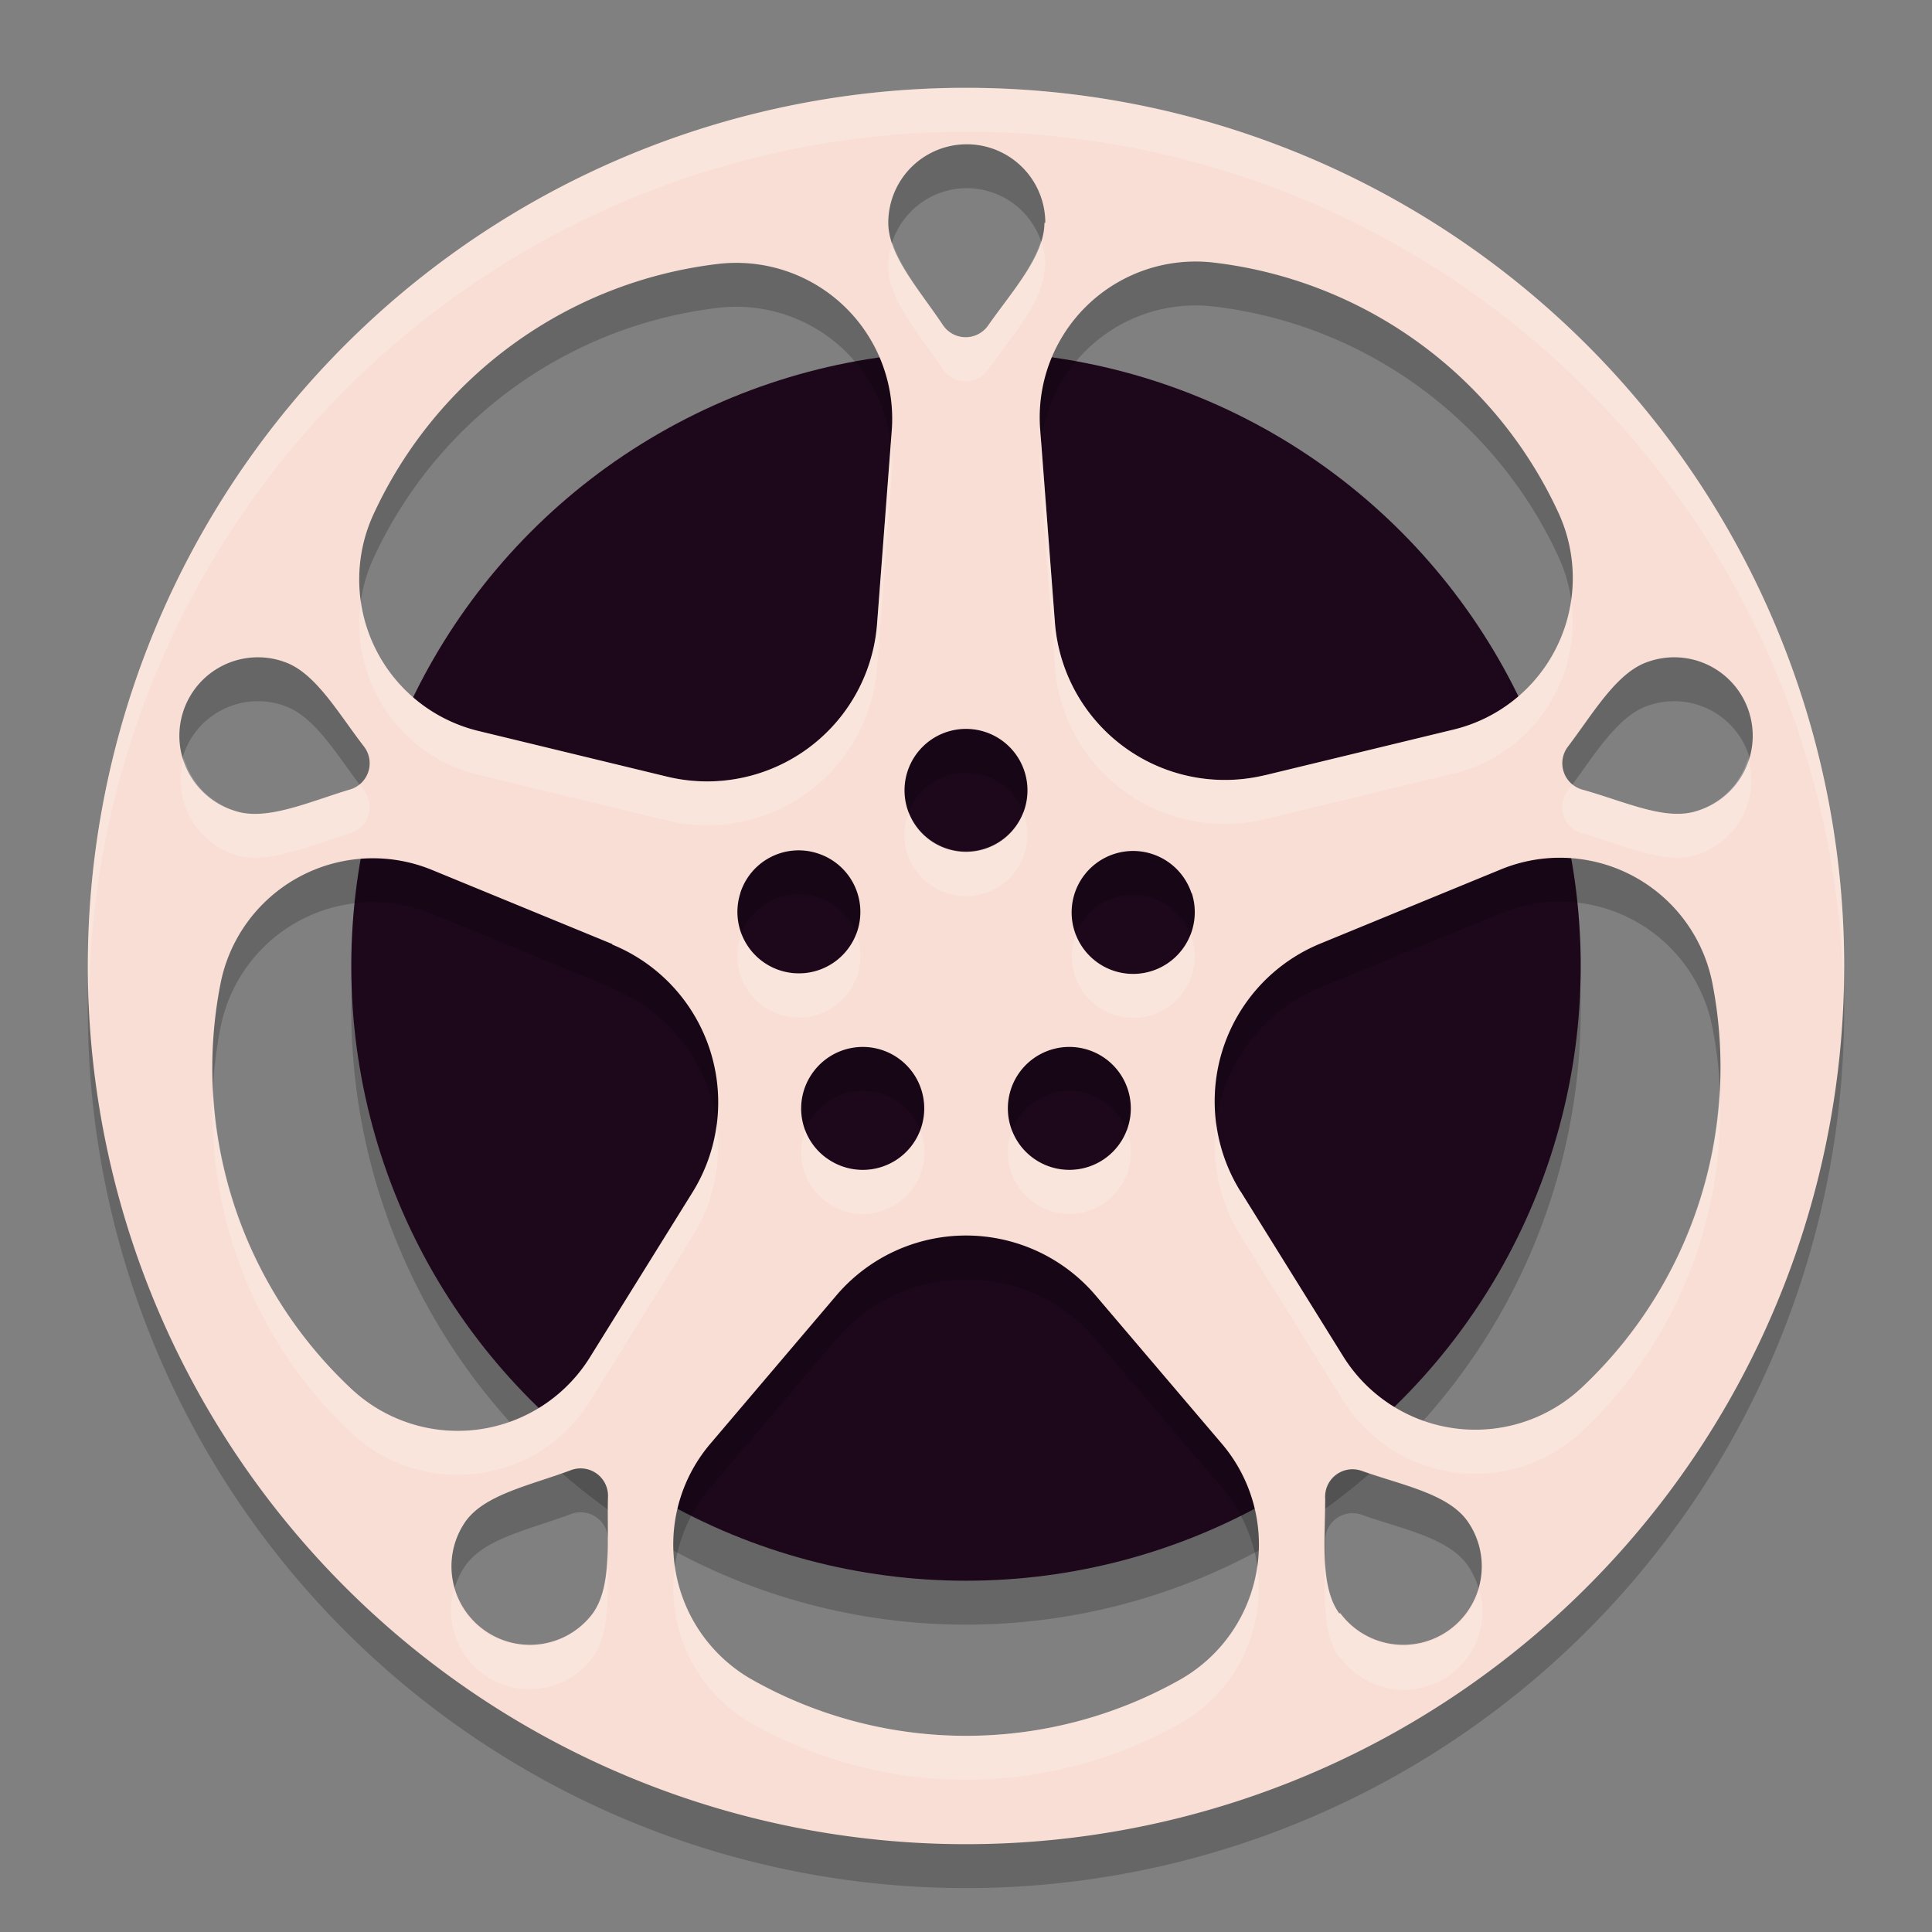 <svg xmlns="http://www.w3.org/2000/svg" width="22" height="22" version="1.1">
 <rect width="100%" height="100%" fill="#808080" stroke="none"/>
 <circle style="opacity:0.2" cx="11" cy="11.5" r="7"/>
 <circle style="fill:#1d081b" cx="11" cy="11" r="7"/>
 <path style="opacity:0.2" d="m 21,11.5 a 10,10 0 1 1 -10,-10 10,10 0 0 1 10,10 z M 14.403,9.328 16.559,8.806 A 1.775,1.775 0 0 0 17.744,6.334 4.963,4.963 0 0 0 13.828,3.491 1.775,1.775 0 0 0 11.844,5.381 l 0.169,2.212 a 1.941,1.941 0 0 0 2.391,1.734 z m -2.5,-6.291 a 0.894,0.894 0 1 0 -1.788,0 c 0,0.378 0.359,0.769 0.625,1.169 a 0.312,0.312 0 0 0 0.512,0 c 0.281,-0.4 0.641,-0.791 0.641,-1.169 z M 19.325,9.734 a 0.894,0.894 0 1 0 -0.553,-1.7 C 18.413,8.15 18.147,8.616 17.856,9 a 0.312,0.312 0 0 0 0.159,0.491 C 18.5,9.625 18.966,9.853 19.325,9.734 Z m -4.062,9.137 a 0.894,0.894 0 0 0 1.447,-1.05 C 16.488,17.509 15.969,17.413 15.509,17.25 a 0.312,0.312 0 0 0 -0.419,0.312 c 0,0.478 -0.062,1.003 0.159,1.309 z m -9.959,-1.05 a 0.894,0.894 0 0 0 1.447,1.05 c 0.222,-0.312 0.159,-0.831 0.172,-1.319 a 0.312,0.312 0 0 0 -0.419,-0.312 c -0.459,0.172 -0.978,0.275 -1.2,0.581 z m -2.075,-9.787 a 0.894,0.894 0 1 0 -0.553,1.7 C 3.034,9.853 3.516,9.631 3.984,9.491 A 0.312,0.312 0 0 0 4.144,9 C 3.847,8.616 3.587,8.15 3.228,8.034 Z m 10.897,6.031 1.166,1.875 A 1.772,1.772 0 0 0 18.006,16.306 5,5 0 0 0 19.5,11.7 1.769,1.769 0 0 0 17.091,10.4 L 15.037,11.244 A 1.941,1.941 0 0 0 14.125,14.066 Z M 9.525,15.25 8.088,16.941 a 1.769,1.769 0 0 0 0.491,2.694 4.963,4.963 0 0 0 4.844,0 1.769,1.769 0 0 0 0.491,-2.694 L 12.475,15.25 a 1.938,1.938 0 0 0 -2.95,0 z m -2.553,-4 -2.053,-0.844 a 1.769,1.769 0 0 0 -2.409,1.3 5,5 0 0 0 1.494,4.612 1.772,1.772 0 0 0 2.716,-0.366 l 1.166,-1.875 A 1.941,1.941 0 0 0 6.972,11.256 Z M 9.988,7.594 10.156,5.381 A 1.775,1.775 0 0 0 8.172,3.506 4.963,4.963 0 0 0 4.256,6.35 1.775,1.775 0 0 0 5.441,8.822 L 7.597,9.344 A 1.941,1.941 0 0 0 9.988,7.594 Z M 11,8.8 A 0.7,0.7 0 1 0 11.7,9.5 0.7,0.7 0 0 0 11,8.8 Z m 2.569,1.875 a 0.7,0.7 0 1 0 -0.45,0.881 0.703,0.703 0 0 0 0.45,-0.891 z M 12.588,13.688 A 0.7,0.7 0 1 0 11.609,13.531 0.7,0.7 0 0 0 12.588,13.688 Z m -3.175,0 A 0.7,0.7 0 1 0 9.259,12.709 0.697,0.697 0 0 0 9.412,13.688 Z M 8.431,10.669 a 0.7,0.7 0 1 0 0.884,-0.45 0.697,0.697 0 0 0 -0.884,0.447 z"/>
 <path id="djv-app-icon-64" style="fill:#f9ded5" d="M 21,11 A 10,10 0 1 1 11,1 10,10 0 0 1 21,11 Z M 14.403,8.828 16.559,8.306 A 1.775,1.775 0 0 0 17.744,5.834 4.963,4.963 0 0 0 13.828,2.991 1.775,1.775 0 0 0 11.844,4.881 l 0.169,2.212 a 1.941,1.941 0 0 0 2.391,1.734 z m -2.5,-6.291 a 0.894,0.894 0 1 0 -1.788,0 c 0,0.378 0.359,0.769 0.625,1.169 a 0.312,0.312 0 0 0 0.512,0 c 0.281,-0.4 0.641,-0.791 0.641,-1.169 z M 19.325,9.234 a 0.894,0.894 0 1 0 -0.553,-1.7 C 18.413,7.65 18.147,8.116 17.856,8.5 a 0.312,0.312 0 0 0 0.159,0.491 C 18.5,9.125 18.966,9.353 19.325,9.234 Z m -4.062,9.137 a 0.894,0.894 0 0 0 1.447,-1.05 C 16.488,17.009 15.969,16.913 15.509,16.75 a 0.312,0.312 0 0 0 -0.419,0.312 c 0,0.478 -0.062,1.003 0.159,1.309 z m -9.959,-1.05 a 0.894,0.894 0 0 0 1.447,1.05 c 0.222,-0.312 0.159,-0.831 0.172,-1.319 a 0.312,0.312 0 0 0 -0.419,-0.312 c -0.459,0.172 -0.978,0.275 -1.2,0.581 z m -2.075,-9.787 a 0.894,0.894 0 1 0 -0.553,1.7 C 3.034,9.353 3.516,9.131 3.984,8.991 A 0.312,0.312 0 0 0 4.144,8.5 C 3.847,8.116 3.587,7.65 3.228,7.534 Z m 10.897,6.031 1.166,1.875 A 1.772,1.772 0 0 0 18.006,15.806 5,5 0 0 0 19.5,11.2 1.769,1.769 0 0 0 17.091,9.9 L 15.037,10.744 A 1.941,1.941 0 0 0 14.125,13.566 Z M 9.525,14.75 8.088,16.441 a 1.769,1.769 0 0 0 0.491,2.694 4.963,4.963 0 0 0 4.844,0 1.769,1.769 0 0 0 0.491,-2.694 L 12.475,14.75 a 1.938,1.938 0 0 0 -2.95,0 z M 6.972,10.75 4.919,9.906 a 1.769,1.769 0 0 0 -2.409,1.3 5,5 0 0 0 1.494,4.612 1.772,1.772 0 0 0 2.716,-0.366 l 1.166,-1.875 A 1.941,1.941 0 0 0 6.972,10.756 Z M 9.988,7.094 10.156,4.881 A 1.775,1.775 0 0 0 8.172,3.006 4.963,4.963 0 0 0 4.256,5.85 1.775,1.775 0 0 0 5.441,8.322 L 7.597,8.844 A 1.941,1.941 0 0 0 9.988,7.094 Z M 11,8.3 A 0.7,0.7 0 1 0 11.7,9 0.7,0.7 0 0 0 11,8.3 Z m 2.569,1.875 a 0.7,0.7 0 1 0 -0.45,0.881 0.703,0.703 0 0 0 0.45,-0.891 z M 12.588,13.188 A 0.7,0.7 0 1 0 11.609,13.031 0.7,0.7 0 0 0 12.588,13.188 Z m -3.175,0 A 0.7,0.7 0 1 0 9.259,12.209 0.697,0.697 0 0 0 9.412,13.188 Z M 8.431,10.169 a 0.7,0.7 0 1 0 0.884,-0.45 0.697,0.697 0 0 0 -0.884,0.447 z"/>
 <path style="opacity:0.2;fill:#ffffff" d="M 10.877,1 A 10,10 0 0 0 1.012,11.465 10,10 0 0 1 11,1.5 10,10 0 0 1 20.99,11.207 10,10 0 0 0 21,11 10,10 0 0 0 11,1 10,10 0 0 0 10.877,1 Z m 0.975,1.742 c -0.094,0.314 -0.367,0.636 -0.598,0.965 a 0.312,0.312 0 0 1 -0.514,0 C 10.526,3.384 10.26,3.067 10.162,2.758 a 0.894,0.894 0 0 0 -0.047,0.279 c 0,0.378 0.359,0.77 0.625,1.17 a 0.312,0.312 0 0 0 0.514,0 c 0.281,-0.4 0.641,-0.792 0.641,-1.17 h 0.008 a 0.894,0.894 0 0 0 -0.051,-0.295 z m 0.004,2.285 A 1.775,1.775 0 0 0 11.844,5.381 L 12.012,7.594 a 1.941,1.941 0 0 0 2.391,1.734 l 2.156,-0.521 a 1.775,1.775 0 0 0 1.332,-1.969 1.775,1.775 0 0 1 -1.332,1.469 L 14.402,8.828 A 1.941,1.941 0 0 1 12.012,7.094 Z M 10.145,5.043 9.988,7.094 a 1.941,1.941 0 0 1 -2.391,1.75 L 5.441,8.322 A 1.775,1.775 0 0 1 4.109,6.846 1.775,1.775 0 0 0 5.441,8.822 l 2.156,0.521 a 1.941,1.941 0 0 0 2.391,-1.75 L 10.156,5.381 A 1.775,1.775 0 0 0 10.145,5.043 Z M 2.094,8.633 A 0.894,0.894 0 0 0 2.676,9.734 C 3.035,9.853 3.516,9.631 3.984,9.49 A 0.312,0.312 0 0 0 4.145,9 C 4.127,8.978 4.111,8.956 4.094,8.934 A 0.312,0.312 0 0 1 3.984,8.99 C 3.516,9.131 3.035,9.353 2.676,9.234 A 0.894,0.894 0 0 1 2.094,8.633 Z m 17.812,0.002 A 0.894,0.894 0 0 1 19.324,9.234 C 18.965,9.353 18.5,9.125 18.016,8.99 A 0.312,0.312 0 0 1 17.906,8.932 C 17.889,8.955 17.872,8.977 17.855,9 a 0.312,0.312 0 0 0 0.16,0.49 C 18.5,9.625 18.965,9.853 19.324,9.734 A 0.894,0.894 0 0 0 19.906,8.635 Z M 10.348,9.248 A 0.7,0.7 0 1 0 11.699,9.5 0.7,0.7 0 0 0 11.652,9.25 0.7,0.7 0 0 1 10.348,9.248 Z m -1.904,1.385 a 0.697,0.697 0 0 0 -0.012,0.033 v 0.002 A 0.7,0.7 0 1 0 9.75,10.635 0.7,0.7 0 0 1 8.443,10.633 Z M 12.25,10.643 a 0.7,0.7 0 0 0 0.869,0.914 0.703,0.703 0 0 0 0.449,-0.891 v 0.01 a 0.7,0.7 0 0 0 -0.012,-0.033 0.703,0.703 0 0 1 -0.438,0.414 A 0.7,0.7 0 0 1 12.25,10.643 Z m 7.33,1.762 a 5,5 0 0 1 -1.574,3.402 1.772,1.772 0 0 1 -2.715,-0.365 l -1.166,-1.875 a 1.941,1.941 0 0 1 -0.275,-0.775 1.941,1.941 0 0 0 0.275,1.275 l 1.166,1.875 a 1.772,1.772 0 0 0 2.715,0.365 5,5 0 0 0 1.574,-3.902 z m -17.152,0.008 a 5,5 0 0 0 1.576,3.906 1.772,1.772 0 0 0 2.715,-0.365 l 1.166,-1.875 a 1.941,1.941 0 0 0 0.275,-1.281 1.941,1.941 0 0 1 -0.275,0.781 l -1.166,1.875 a 1.772,1.772 0 0 1 -2.715,0.365 5,5 0 0 1 -1.576,-3.406 z m 9.096,0.457 a 0.7,0.7 0 0 0 0.086,0.662 0.7,0.7 0 0 0 0.979,0.156 0.7,0.7 0 0 0 0.242,-0.816 0.7,0.7 0 0 1 -0.242,0.316 0.7,0.7 0 0 1 -0.979,-0.156 0.7,0.7 0 0 1 -0.086,-0.162 z m -1.045,0.002 A 0.7,0.7 0 0 1 9.412,13.188 0.697,0.697 0 0 1 9.17,12.873 0.697,0.697 0 0 0 9.412,13.688 0.7,0.7 0 0 0 10.479,12.871 Z M 6.918,17.477 C 6.918,17.82 6.907,18.15 6.75,18.371 A 0.894,0.894 0 0 1 5.17,18.098 0.894,0.894 0 0 0 6.75,18.871 c 0.222,-0.312 0.159,-0.831 0.172,-1.318 a 0.312,0.312 0 0 0 -0.004,-0.076 z m 8.172,0.314 c -0.009,0.409 -0.026,0.823 0.16,1.08 h 0.012 a 0.894,0.894 0 0 0 1.582,-0.777 0.894,0.894 0 0 1 -1.582,0.277 H 15.25 c -0.109,-0.151 -0.147,-0.355 -0.16,-0.58 z m -0.775,0.043 a 1.769,1.769 0 0 1 -0.893,1.301 4.963,4.963 0 0 1 -4.844,0 1.769,1.769 0 0 1 -0.893,-1.297 1.769,1.769 0 0 0 0.893,1.797 4.963,4.963 0 0 0 4.844,0 1.769,1.769 0 0 0 0.893,-1.801 z"/>
</svg>
